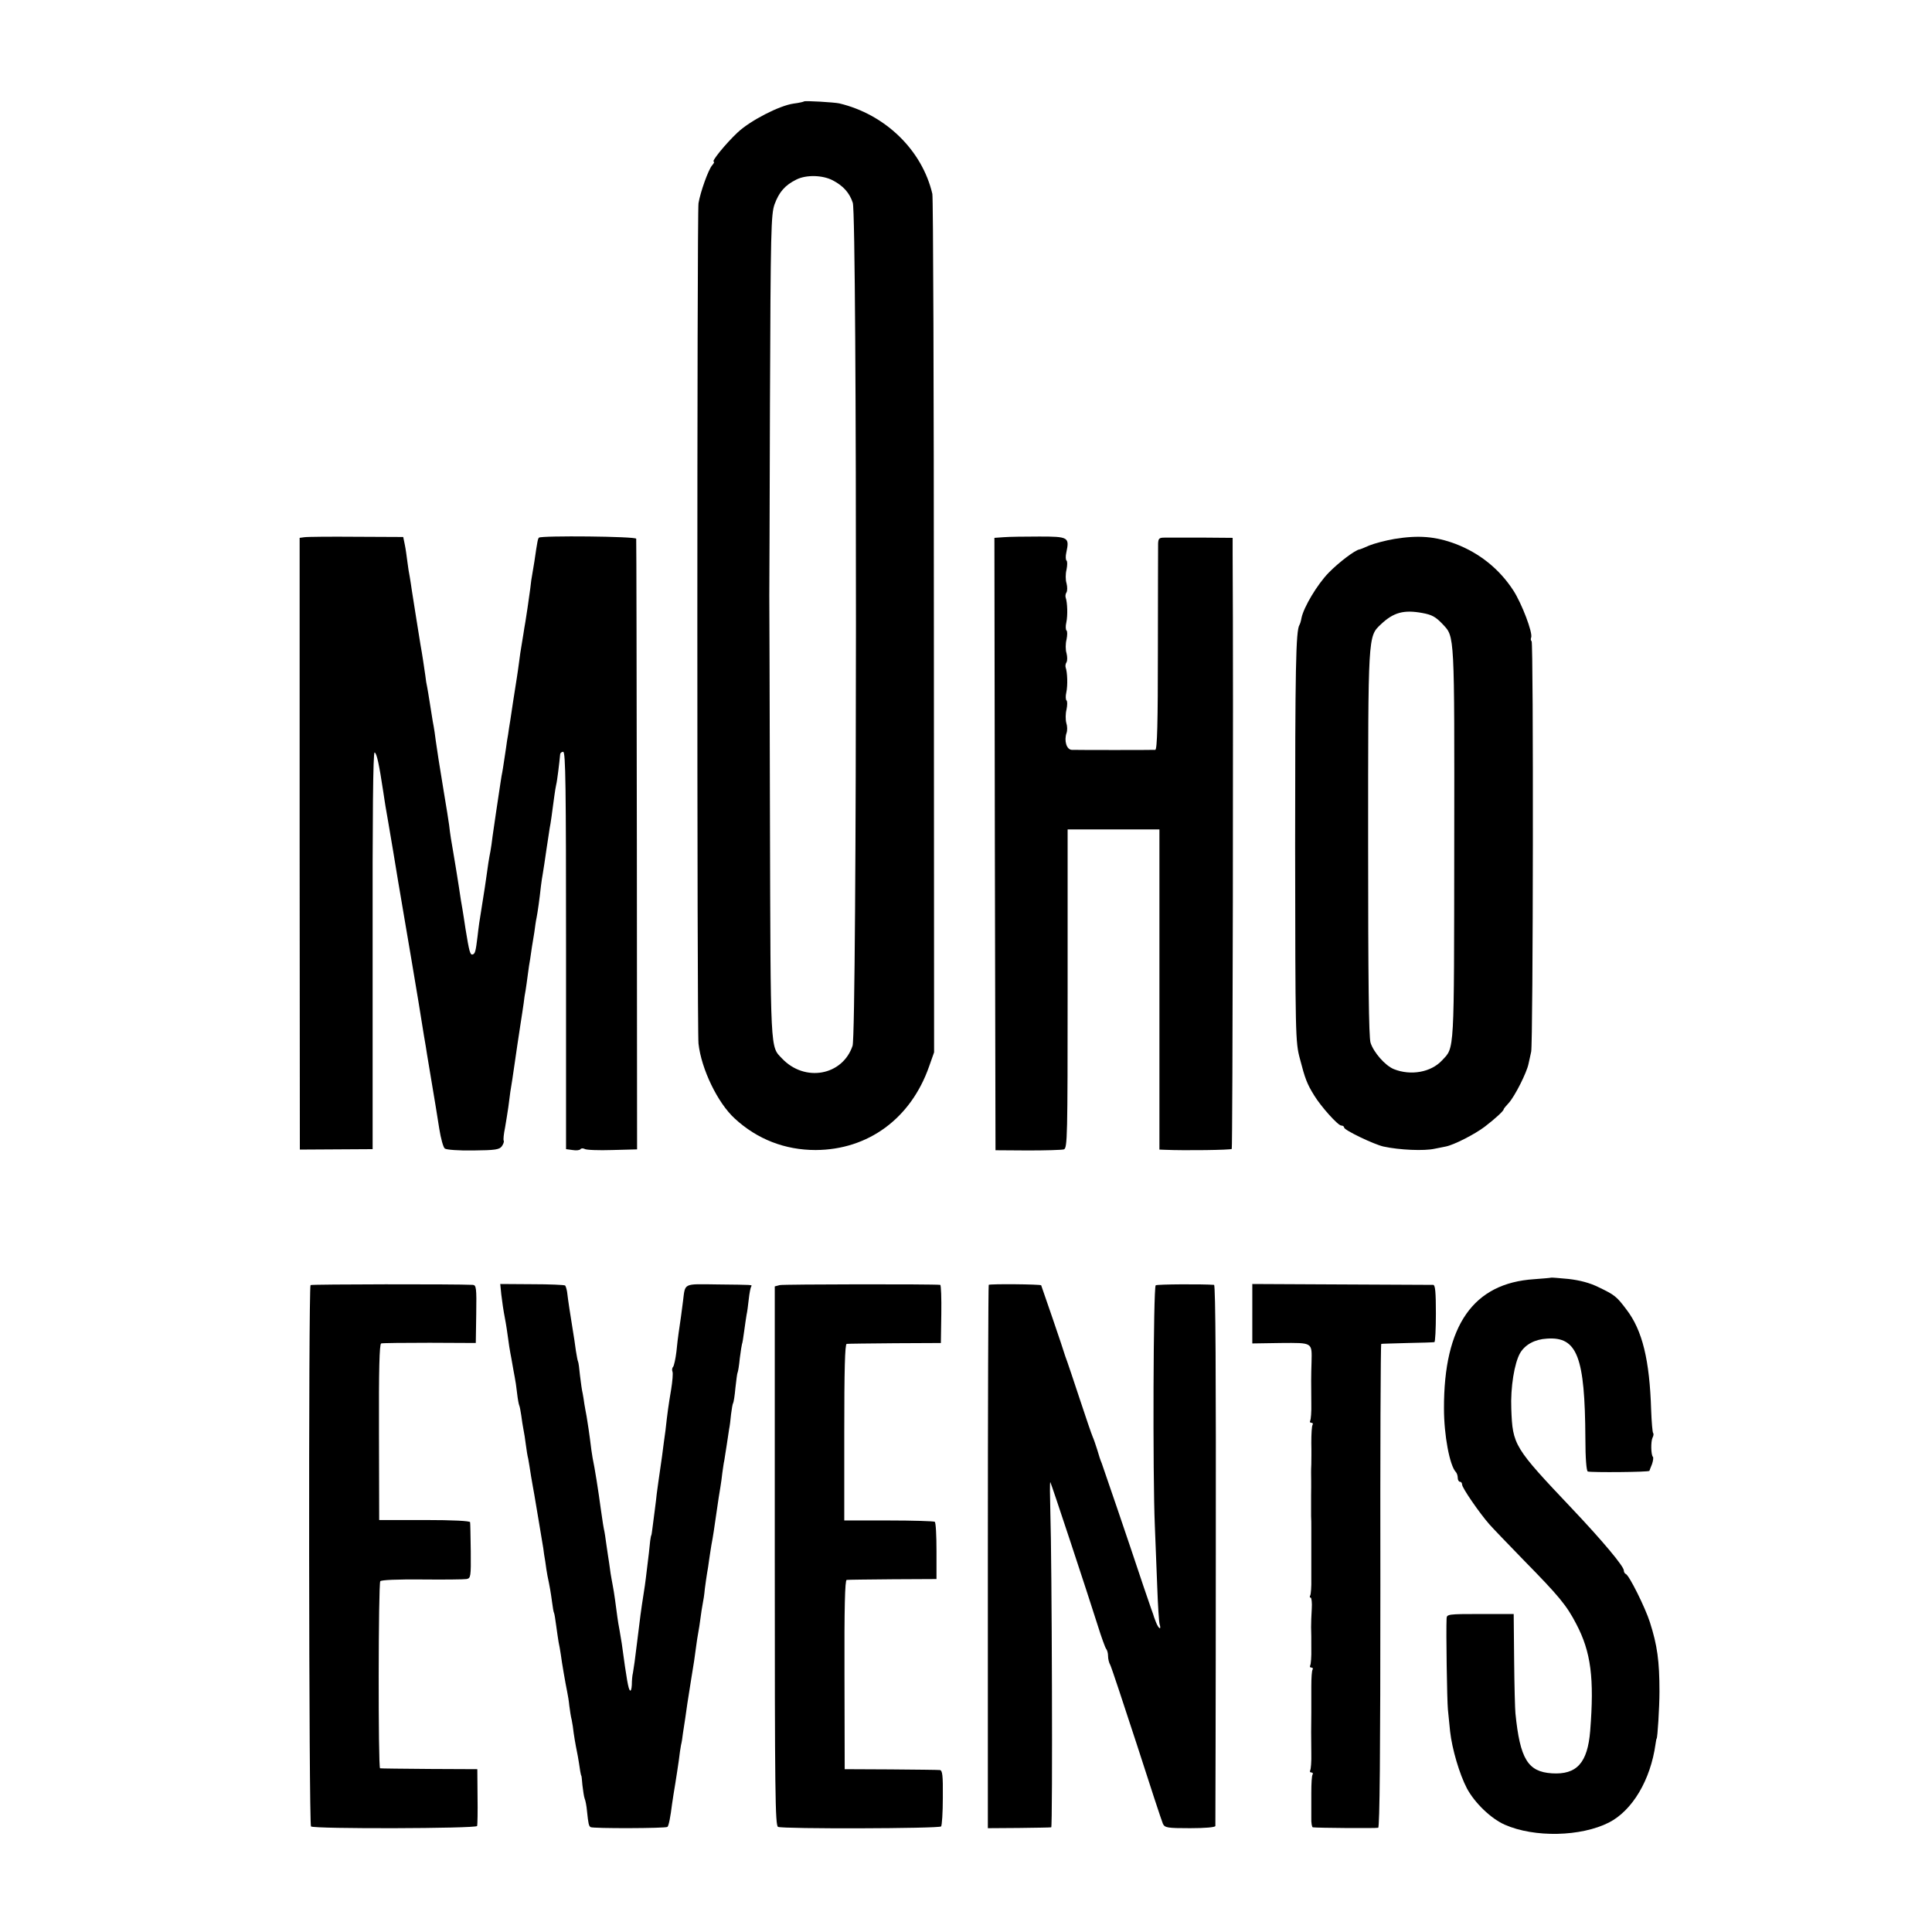 <?xml version="1.0" standalone="no"?>
<!DOCTYPE svg PUBLIC "-//W3C//DTD SVG 20010904//EN"
 "http://www.w3.org/TR/2001/REC-SVG-20010904/DTD/svg10.dtd">
<svg version="1.0" xmlns="http://www.w3.org/2000/svg"
 width="884pt" height="884pt" viewBox="0 0 884 884"
 preserveAspectRatio="xMidYMid meet">
<g transform="translate(0,884) scale(0.1,-0.1)"
fill="#000000" stroke="none">
<path d="M3679 8376 c-2 -2 -24 -7 -48 -10 -65 -9 -199 -78 -257 -133 -54 -51
-121 -133 -108 -133 4 0 0 -8 -8 -17 -17 -20 -53 -120 -62 -173 -7 -41 -7
-3786 0 -3845 13 -117 88 -272 166 -343 103 -95 230 -144 370 -144 241 1 436
145 519 382 l23 65 -1 1950 c0 1073 -3 1962 -7 1978 -47 201 -216 364 -426
414 -23 5 -157 13 -161 9z m131 -361 c48 -25 77 -57 92 -103 20 -59 19 -3797
-1 -3857 -46 -137 -219 -168 -323 -58 -54 57 -52 14 -55 1098 -1 556 -3 1015
-3 1020 0 6 2 399 3 875 3 801 5 869 21 915 21 57 48 88 101 114 45 22 119 20
165 -4z"/>
<path d="M1393 6382 l-22 -3 0 -1399 1 -1400 167 1 166 1 0 909 c-1 616 2 908
9 906 10 -3 21 -56 40 -182 3 -22 8 -51 10 -65 3 -14 18 -106 35 -205 16 -99
32 -193 35 -210 3 -16 8 -46 11 -65 10 -58 67 -394 70 -415 5 -30 15 -94 25
-155 5 -30 12 -68 14 -85 4 -25 15 -92 40 -240 2 -11 9 -56 16 -100 7 -44 18
-84 25 -90 7 -6 64 -10 130 -9 101 1 120 4 131 19 7 10 11 21 9 25 -3 5 0 32
6 61 5 30 12 72 15 94 7 57 11 85 18 125 3 19 8 53 11 75 9 62 15 104 26 175
6 36 12 80 15 99 2 19 6 46 9 60 2 14 7 46 10 71 3 25 8 57 11 73 2 15 6 39 8
55 3 15 7 45 11 67 3 23 7 52 10 65 5 25 14 88 20 145 2 17 6 44 9 60 3 17 10
64 16 106 6 41 13 86 15 99 5 24 11 70 21 145 3 22 7 47 9 55 4 13 15 104 18
138 0 6 6 12 14 12 11 0 13 -158 13 -909 l0 -909 30 -4 c17 -3 33 -1 36 4 3 4
11 5 19 1 7 -5 64 -7 127 -5 l113 3 -1 1392 c-1 766 -2 1397 -3 1402 -1 11
-434 15 -445 5 -5 -5 -7 -14 -21 -110 -4 -25 -9 -52 -10 -60 -2 -8 -6 -37 -9
-65 -9 -66 -16 -113 -22 -150 -3 -16 -7 -41 -9 -55 -2 -14 -6 -38 -9 -55 -3
-16 -8 -50 -11 -75 -3 -25 -8 -56 -10 -70 -10 -63 -25 -159 -30 -195 -4 -22
-8 -51 -10 -65 -3 -14 -7 -43 -10 -65 -13 -86 -15 -101 -20 -125 -2 -14 -7
-43 -10 -65 -3 -22 -10 -67 -15 -100 -5 -33 -12 -82 -16 -110 -3 -27 -8 -59
-10 -70 -6 -29 -13 -74 -19 -120 -3 -22 -10 -69 -16 -105 -16 -97 -19 -121
-24 -165 -8 -66 -11 -79 -22 -82 -12 -4 -16 13 -33 117 -5 36 -12 76 -14 90
-3 14 -10 59 -16 100 -6 41 -14 86 -16 100 -2 14 -7 41 -10 60 -3 19 -8 49
-11 65 -3 17 -6 44 -8 60 -2 17 -13 84 -24 150 -22 135 -30 184 -37 235 -2 19
-8 60 -14 90 -5 30 -12 73 -15 94 -3 21 -8 48 -10 60 -3 12 -7 37 -9 56 -5 34
-13 91 -22 140 -7 45 -33 204 -39 245 -3 23 -8 52 -10 65 -3 14 -8 45 -11 70
-3 25 -8 60 -12 79 l-7 34 -215 1 c-118 1 -225 0 -237 -2z"/>
<path d="M4592 6382 l-42 -3 2 -1401 3 -1401 148 -1 c81 0 155 2 165 5 16 6
17 56 17 735 l0 729 210 0 210 0 0 -733 0 -732 25 -1 c93 -4 301 -1 306 4 4 4
8 2105 4 2719 l0 77 -122 1 c-68 0 -132 0 -143 0 -11 0 -32 0 -47 0 -24 0 -28
-4 -29 -27 0 -16 -1 -234 -1 -485 0 -334 -3 -458 -12 -459 -14 -1 -354 -1
-382 0 -24 1 -36 42 -24 77 4 11 4 31 -1 46 -4 15 -4 43 1 62 4 20 4 38 0 41
-4 3 -5 20 -1 37 7 32 5 92 -3 114 -2 6 -1 17 4 24 4 7 4 25 0 41 -5 15 -5 44
0 63 4 20 4 38 0 41 -4 3 -5 20 -1 37 7 32 5 92 -3 114 -2 6 -1 17 4 24 4 7 4
25 0 41 -5 15 -5 44 0 63 4 20 4 38 0 41 -4 3 -5 20 -1 37 15 70 10 73 -124
73 -66 0 -139 -1 -163 -3z"/>
<path d="M6380 6374 c-41 -7 -93 -21 -115 -30 -22 -10 -42 -18 -45 -18 -20 -3
-94 -59 -140 -106 -52 -53 -115 -158 -125 -208 -2 -12 -6 -26 -9 -31 -17 -26
-20 -199 -20 -1011 1 -874 1 -897 22 -975 23 -89 32 -114 65 -167 31 -51 109
-138 124 -138 7 0 13 -4 13 -9 0 -12 136 -77 180 -87 73 -16 187 -21 235 -10
17 3 39 8 50 10 37 7 133 56 179 91 47 36 86 72 86 79 0 3 11 16 24 30 27 30
82 138 90 179 3 15 9 39 12 55 9 38 11 1873 2 1878 -4 3 -5 10 -2 17 8 22 -43
156 -82 216 -64 98 -154 170 -263 212 -93 35 -171 41 -281 23z m129 -339 c43
-8 60 -17 93 -52 54 -58 53 -37 52 -1004 -1 -972 2 -929 -56 -991 -50 -54
-142 -71 -220 -40 -40 16 -93 77 -107 121 -8 27 -11 287 -11 913 0 956 -1 945
58 1001 58 55 105 68 191 52z"/>
<path d="M7097 2994 c-1 -1 -36 -4 -77 -7 -279 -18 -414 -211 -413 -592 0
-122 26 -260 54 -290 5 -5 9 -17 9 -27 0 -10 5 -18 10 -18 6 0 10 -6 10 -13 0
-15 80 -131 125 -182 14 -16 86 -91 158 -165 159 -162 195 -205 239 -290 68
-129 83 -249 64 -490 -12 -146 -61 -201 -175 -194 -110 7 -146 65 -167 274 -2
19 -5 130 -6 245 l-2 210 -153 0 c-146 0 -153 -1 -154 -20 -3 -60 2 -377 6
-417 3 -27 7 -72 10 -100 9 -81 43 -196 77 -261 36 -67 110 -138 173 -166 136
-60 349 -55 477 10 107 55 190 194 213 359 2 14 4 25 5 25 4 0 13 144 13 215
0 140 -10 212 -44 318 -21 66 -95 215 -110 220 -5 2 -9 9 -9 16 0 19 -96 134
-236 282 -267 282 -273 291 -279 458 -4 97 14 210 41 256 23 38 67 62 122 65
139 10 174 -83 176 -457 0 -91 5 -149 11 -151 16 -5 280 -3 282 3 1 3 6 17 12
31 5 15 7 30 4 33 -9 9 -10 69 -2 87 5 9 6 19 3 22 -3 3 -7 50 -9 104 -7 230
-40 366 -113 461 -45 60 -54 67 -127 102 -40 20 -86 32 -138 38 -42 4 -78 7
-80 6z"/>
<path d="M1421 2960 c-10 -7 -8 -2467 2 -2477 13 -12 756 -10 760 2 2 6 3 66
2 135 l-1 125 -219 1 c-121 1 -223 2 -226 3 -9 2 -8 845 1 856 5 6 79 9 192 8
100 -1 192 0 203 2 19 4 20 11 19 127 -1 68 -2 128 -3 133 -1 6 -78 10 -208
10 l-208 0 -1 402 c-1 285 2 403 10 406 6 2 106 3 222 3 l211 -1 2 132 c2 121
0 133 -16 134 -82 4 -736 3 -742 -1z"/>
<path d="M2294 2915 c3 -27 10 -75 16 -105 6 -30 12 -73 15 -95 3 -22 7 -51
10 -65 3 -14 7 -38 10 -55 3 -16 7 -41 10 -55 3 -14 8 -47 11 -75 3 -27 8 -53
10 -56 2 -4 6 -24 9 -45 3 -22 7 -50 10 -64 3 -14 8 -45 11 -70 3 -25 8 -54
11 -65 2 -11 8 -47 13 -80 6 -33 12 -71 15 -85 2 -14 12 -70 21 -125 9 -55 18
-109 20 -120 1 -11 5 -38 9 -60 3 -22 7 -51 10 -65 11 -52 15 -76 21 -120 3
-25 7 -47 9 -50 2 -3 6 -29 10 -59 4 -30 9 -63 11 -75 3 -12 7 -37 10 -56 5
-39 21 -131 29 -170 3 -14 8 -43 10 -65 3 -22 7 -51 11 -65 3 -14 7 -41 9 -60
3 -19 7 -46 10 -60 5 -23 12 -60 20 -115 2 -11 4 -20 5 -20 1 0 3 -20 5 -44 3
-25 7 -52 10 -60 4 -9 9 -35 11 -59 6 -57 8 -66 16 -72 8 -7 346 -6 352 1 6 5
14 47 21 104 3 22 10 65 15 95 5 30 12 78 16 105 3 28 8 59 10 70 3 11 7 36 9
55 6 36 15 99 20 135 9 56 27 173 31 195 2 14 6 43 9 65 3 22 7 51 10 65 3 14
7 43 10 65 3 22 7 51 10 65 3 14 8 45 10 70 3 25 8 56 10 70 3 14 7 43 10 65
3 22 8 51 10 65 8 41 14 84 20 126 13 90 16 109 21 138 3 17 7 47 9 66 3 19 6
45 9 57 2 11 7 43 11 70 4 26 9 59 11 73 3 14 7 45 9 69 3 24 7 47 9 50 3 4 8
36 11 71 4 36 8 67 10 70 2 3 7 33 10 65 4 33 9 62 10 65 2 3 6 29 10 59 4 30
9 63 11 75 3 12 7 44 10 71 3 28 8 53 11 58 5 9 14 8 -155 10 -159 2 -146 8
-157 -78 -6 -47 -11 -86 -20 -145 -2 -14 -7 -52 -10 -85 -4 -33 -11 -64 -15
-69 -5 -5 -6 -15 -3 -22 3 -7 0 -44 -6 -81 -12 -71 -17 -106 -26 -188 -4 -27
-11 -81 -16 -120 -16 -109 -21 -148 -24 -170 -1 -11 -5 -45 -9 -75 -4 -30 -9
-68 -11 -85 -2 -16 -4 -30 -5 -30 -1 0 -3 -11 -5 -25 -2 -22 -7 -69 -20 -172
-2 -16 -6 -47 -10 -70 -12 -76 -16 -108 -30 -223 -9 -75 -15 -118 -19 -140 -3
-11 -5 -36 -5 -54 -1 -20 -5 -31 -9 -25 -7 8 -14 44 -37 214 -2 14 -7 41 -10
60 -4 19 -8 46 -10 60 -7 54 -15 114 -21 144 -3 17 -8 42 -10 56 -2 14 -5 36
-7 50 -2 14 -8 50 -12 80 -4 30 -9 64 -12 75 -2 11 -6 34 -8 50 -3 17 -9 64
-15 105 -6 41 -15 98 -20 125 -6 28 -12 64 -14 80 -9 74 -18 132 -22 155 -3
14 -7 39 -10 55 -2 17 -6 39 -8 50 -3 11 -8 47 -12 80 -3 33 -7 62 -9 65 -2 3
-6 26 -10 50 -3 25 -10 70 -15 100 -10 61 -21 132 -25 168 -2 13 -6 26 -9 30
-3 3 -71 6 -151 6 l-146 1 5 -50z"/>
<path d="M3568 2960 l-23 -6 0 -1233 c0 -1087 2 -1234 15 -1240 20 -10 736 -8
746 2 4 4 8 64 8 132 1 104 -2 125 -14 126 -8 1 -109 2 -225 3 l-210 1 -1 433
c-1 305 2 432 10 433 6 1 101 2 211 3 l200 1 0 128 c0 71 -3 131 -8 134 -5 3
-100 6 -212 6 l-202 0 0 404 c0 283 3 403 11 404 6 1 106 2 221 3 l210 1 2
133 c1 72 -1 132 -5 133 -33 4 -716 3 -734 -1z"/>
<path d="M4524 2961 c-2 -2 -4 -563 -4 -1245 l0 -1241 142 1 c79 1 145 2 148
3 7 1 3 1235 -4 1439 -2 79 -3 142 0 140 4 -5 168 -501 216 -653 17 -55 35
-104 39 -109 5 -6 9 -20 9 -33 0 -13 4 -31 10 -41 5 -9 59 -172 121 -362 61
-190 115 -354 120 -365 9 -18 20 -20 124 -20 69 0 115 4 116 10 0 6 2 565 2
1243 1 815 -1 1232 -8 1233 -52 4 -259 3 -267 -2 -11 -7 -14 -868 -4 -1099 3
-69 8 -195 11 -280 3 -85 8 -163 11 -172 9 -29 -5 -21 -17 10 -6 15 -12 32
-13 37 -2 6 -6 17 -9 25 -3 8 -19 56 -36 105 -67 202 -183 541 -190 560 -5 11
-14 38 -20 60 -7 22 -16 49 -21 60 -5 11 -32 90 -60 175 -28 85 -54 162 -57
170 -3 8 -7 20 -9 25 -7 26 -108 320 -110 324 -4 5 -235 7 -240 2z"/>
<path d="M5730 2829 l0 -136 130 2 c148 1 143 4 141 -89 -2 -58 -2 -94 -1
-189 1 -37 -2 -72 -5 -77 -3 -6 -1 -10 5 -10 6 0 9 -4 6 -9 -4 -5 -6 -42 -6
-83 1 -40 0 -84 0 -98 -1 -14 -1 -32 -1 -40 0 -8 1 -53 0 -100 0 -47 0 -91 0
-97 1 -13 1 -34 1 -55 0 -7 0 -31 0 -53 0 -22 0 -56 0 -75 0 -19 0 -65 0 -103
1 -37 -2 -72 -5 -77 -3 -6 -3 -10 2 -10 4 0 7 -24 5 -52 -2 -29 -3 -66 -3 -83
1 -16 1 -60 1 -98 1 -37 -2 -72 -5 -77 -3 -6 -1 -10 5 -10 6 0 9 -4 6 -9 -4
-5 -6 -40 -6 -78 0 -37 0 -92 0 -120 -1 -69 -1 -103 0 -186 1 -37 -2 -72 -5
-77 -3 -6 -1 -10 5 -10 6 0 9 -4 6 -9 -4 -5 -6 -42 -6 -83 0 -40 0 -92 0 -115
-1 -24 3 -44 7 -44 21 -3 289 -5 299 -2 7 3 10 337 10 1108 -1 608 1 1106 4
1106 3 1 57 2 120 4 63 1 118 3 123 4 4 0 7 60 7 131 0 97 -3 130 -12 131 -7
0 -196 1 -421 2 l-407 2 0 -136z"/>
</g>
</svg>
